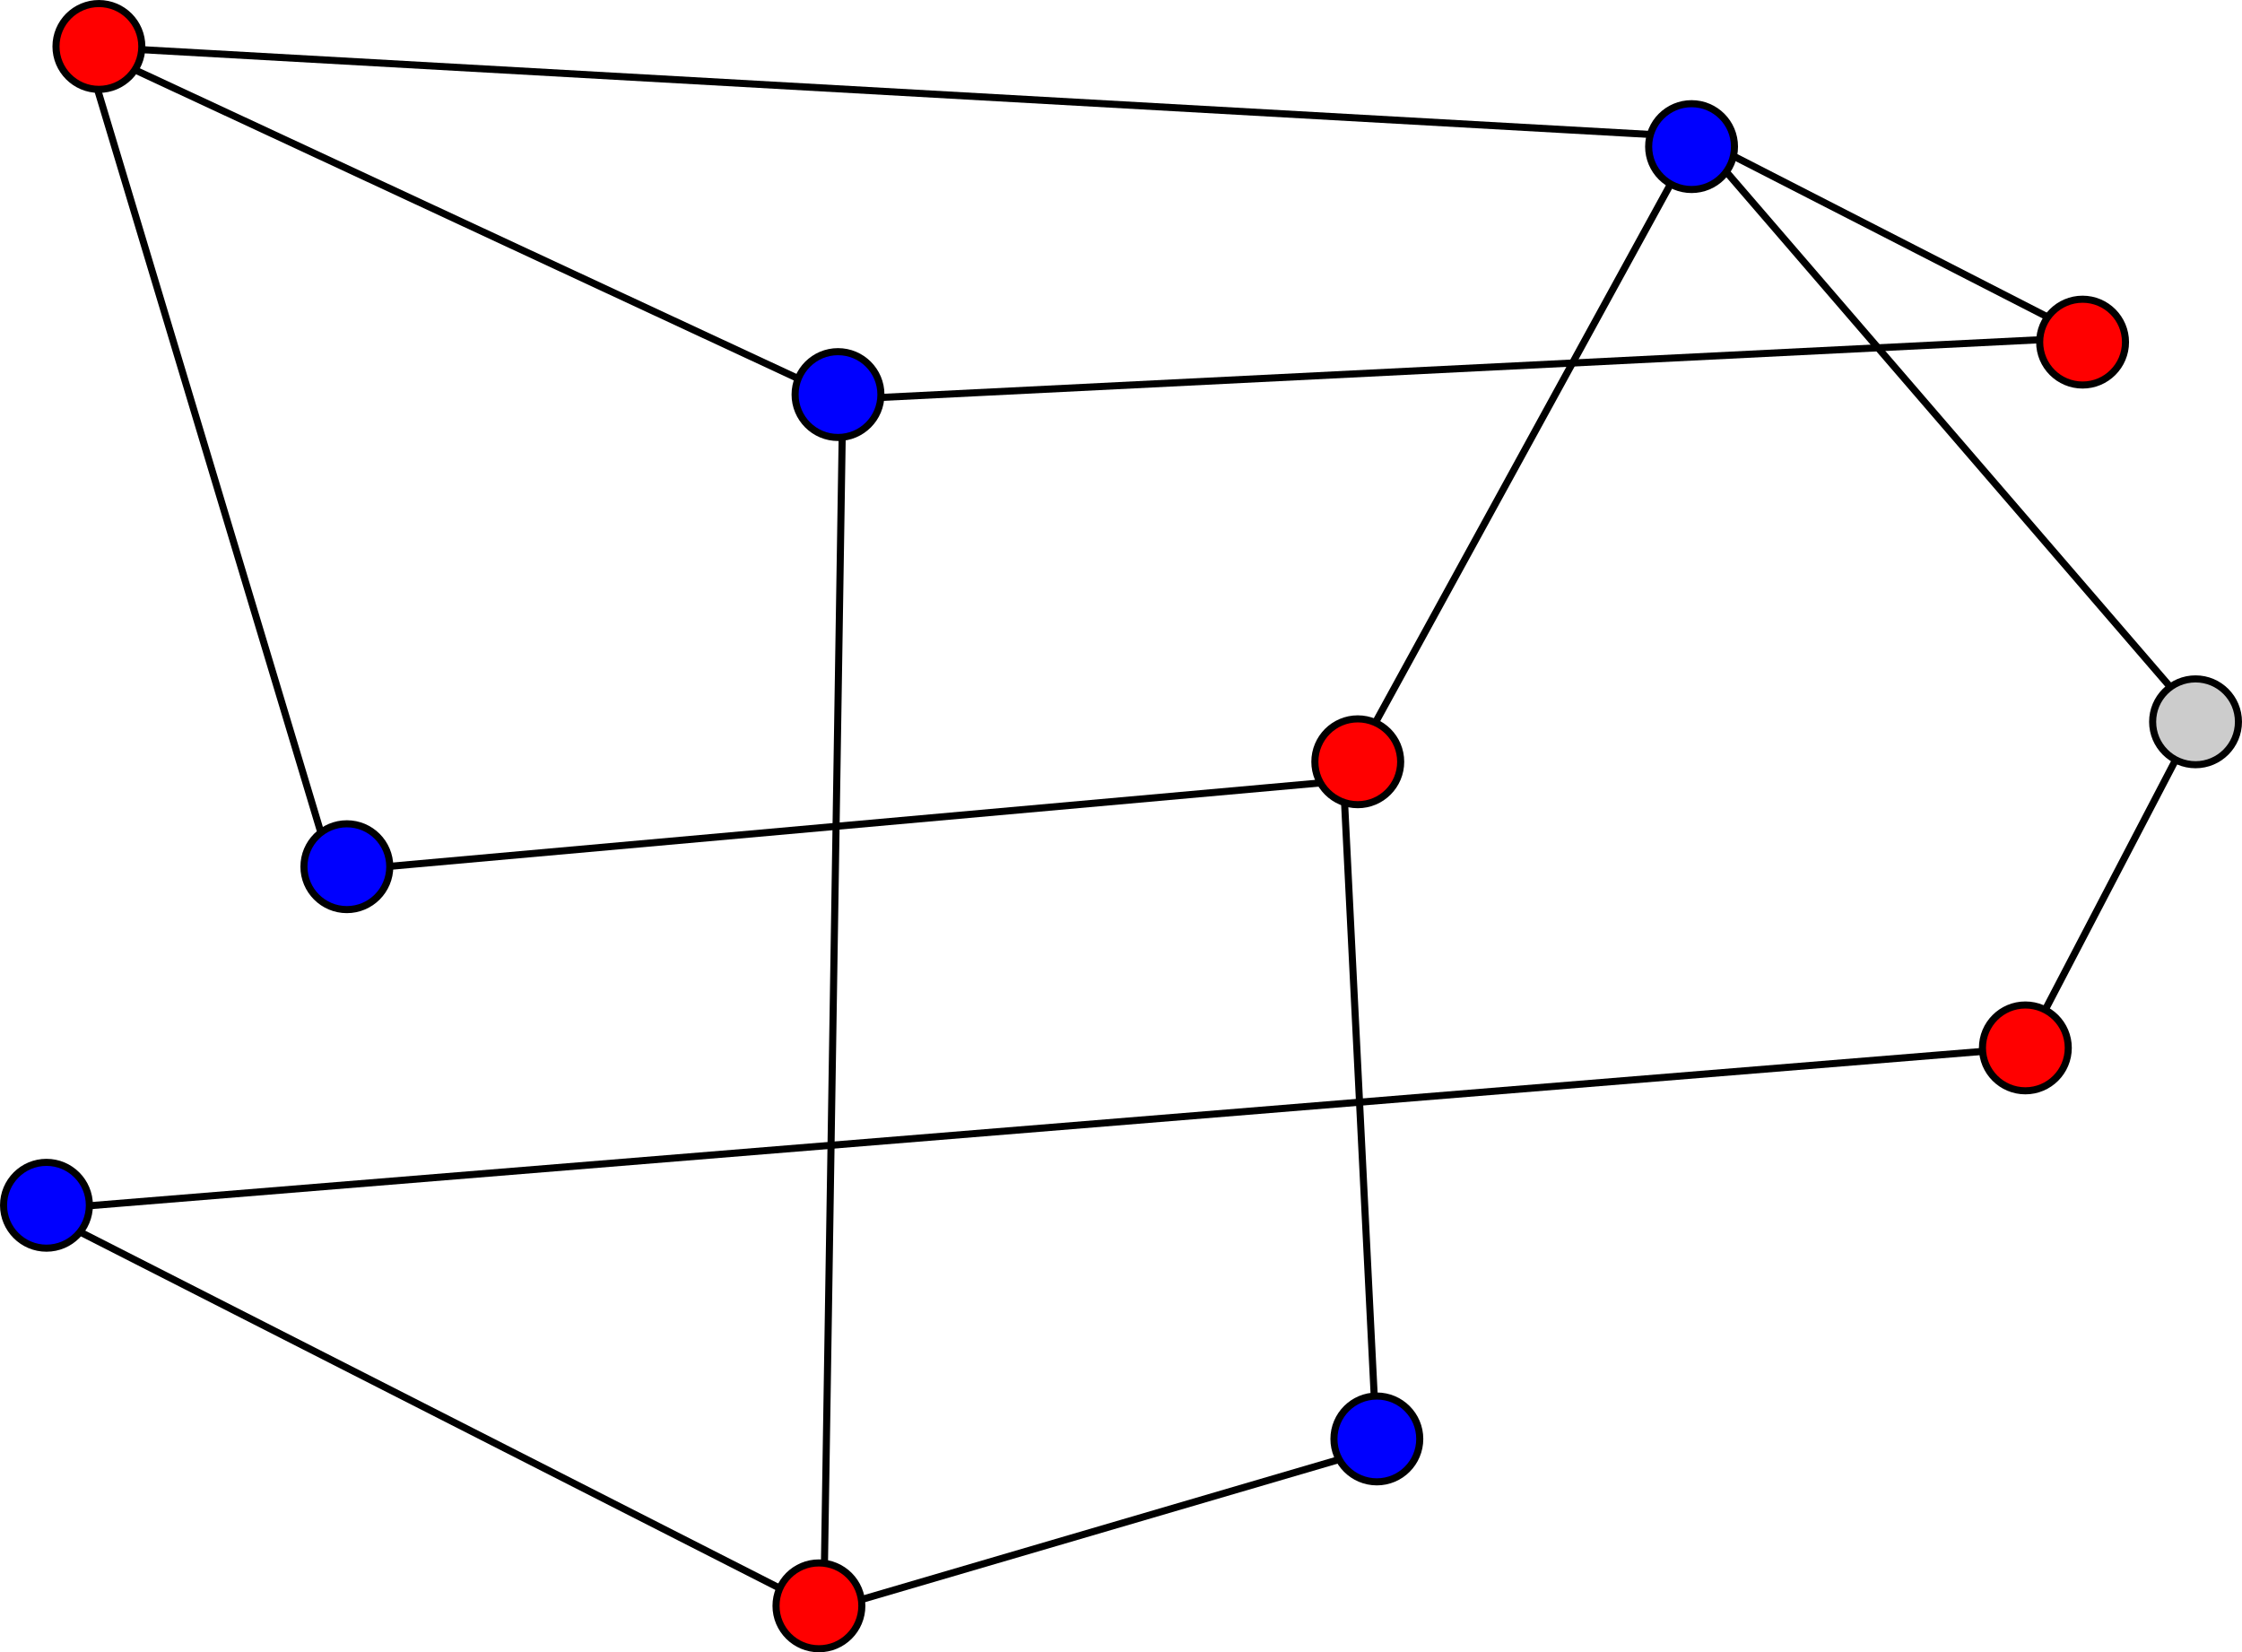 <?xml version="1.0" encoding="UTF-8" standalone="no"?>
<!-- Created with Inkscape (http://www.inkscape.org/) -->

<svg
   width="83.919mm"
   height="61.843mm"
   viewBox="0 0 83.919 61.843"
   version="1.1"
   id="svg2805"
   inkscape:version="1.1 (c68e22c387, 2021-05-23)"
   sodipodi:docname="no-bipartita-2.svg"
   xmlns:inkscape="http://www.inkscape.org/namespaces/inkscape"
   xmlns:sodipodi="http://sodipodi.sourceforge.net/DTD/sodipodi-0.dtd"
   xmlns="http://www.w3.org/2000/svg"
   xmlns:svg="http://www.w3.org/2000/svg">
  <sodipodi:namedview
     id="namedview2807"
     pagecolor="#ffffff"
     bordercolor="#666666"
     borderopacity="1.0"
     inkscape:pageshadow="2"
     inkscape:pageopacity="0.0"
     inkscape:pagecheckerboard="0"
     inkscape:document-units="mm"
     showgrid="false"
     inkscape:zoom="0.74118967"
     inkscape:cx="-334.59721"
     inkscape:cy="89.720624"
     inkscape:window-width="1920"
     inkscape:window-height="1017"
     inkscape:window-x="1912"
     inkscape:window-y="-8"
     inkscape:window-maximized="1"
     inkscape:current-layer="layer1" />
  <defs
     id="defs2802" />
  <g
     inkscape:label="Capa 1"
     inkscape:groupmode="layer"
     id="layer1"
     transform="translate(-193.642,-125.075)">
    <g
       id="g1610-1"
       transform="translate(180.388,108.43)"
       inkscape:export-filename="C:\Users\pktgc\Documents\Cursos\2022-1 MADI\Notas Jupyter\img\no-bipartita.png"
       inkscape:export-xdpi="120"
       inkscape:export-ydpi="120">
      <path
         style="fill:none;stroke:#000000;stroke-width:0.265px;stroke-linecap:butt;stroke-linejoin:miter;stroke-opacity:1"
         d="M 16.421,18.384 44.8,31.592"
         id="path1087-9" />
      <path
         style="fill:none;stroke:#000000;stroke-width:0.265px;stroke-linecap:butt;stroke-linejoin:miter;stroke-opacity:1"
         d="M 76.749,21.775 63.541,45.871"
         id="path1089-2" />
      <path
         style="fill:none;stroke:#000000;stroke-width:0.265px;stroke-linecap:butt;stroke-linejoin:miter;stroke-opacity:1"
         d="M 44.086,76.927 44.8,31.592"
         id="path1093-09" />
      <path
         style="fill:none;stroke:#000000;stroke-width:0.265px;stroke-linecap:butt;stroke-linejoin:miter;stroke-opacity:1"
         d="M 76.749,21.775 95.5,43.531"
         id="path1095-7"
         sodipodi:nodetypes="cc" />
      <path
         style="fill:none;stroke:#000000;stroke-width:0.265px;stroke-linecap:butt;stroke-linejoin:miter;stroke-opacity:1"
         d="M 63.541,45.871 25.702,49.262"
         id="path1097-2" />
      <path
         style="fill:none;stroke:#000000;stroke-width:0.265px;stroke-linecap:butt;stroke-linejoin:miter;stroke-opacity:1"
         d="M 25.702,49.262 16.421,18.384"
         id="path1099-0" />
      <path
         style="fill:none;stroke:#000000;stroke-width:0.265px;stroke-linecap:butt;stroke-linejoin:miter;stroke-opacity:1"
         d="M 44.8,31.592 91.385,29.272"
         id="path1101-72" />
      <path
         style="fill:none;stroke:#000000;stroke-width:0.265px;stroke-linecap:butt;stroke-linejoin:miter;stroke-opacity:1"
         d="m 91.385,29.272 v 0 L 76.749,21.775 16.421,18.384"
         id="path1103-6" />
      <path
         style="fill:none;stroke:#000000;stroke-width:0.265px;stroke-linecap:butt;stroke-linejoin:miter;stroke-opacity:1"
         d="m 63.541,45.871 1.249,24.988"
         id="path1105-9" />
      <path
         style="fill:none;stroke:#000000;stroke-width:0.265px;stroke-linecap:butt;stroke-linejoin:miter;stroke-opacity:1"
         d="m 14.636,61.934 29.45,14.993 20.704,-6.069"
         id="path1107-9" />
      <path
         style="fill:none;stroke:#000000;stroke-width:0.265px;stroke-linecap:butt;stroke-linejoin:miter;stroke-opacity:1"
         d="M 14.636,61.934 89.064,55.866"
         id="path1426-2" />
      <path
         style="fill:none;stroke:#000000;stroke-width:0.265px;stroke-linecap:butt;stroke-linejoin:miter;stroke-opacity:1"
         d="M 89.064,55.866 95.5,43.531"
         id="path2235" />
      <g
         id="g1311-2">
        <circle
           style="fill:#ff0000;fill-opacity:1;stroke:#000000;stroke-width:0.265"
           id="path846-84"
           cx="16.956"
           cy="18.384"
           r="1.606" />
        <circle
           style="fill:#0000ff;fill-opacity:1;stroke:#000000;stroke-width:0.265"
           id="path846-0-6"
           cx="26.237"
           cy="49.084"
           r="1.606" />
        <circle
           style="fill:#0000ff;fill-opacity:1;stroke:#000000;stroke-width:0.265"
           id="path846-6-7"
           cx="44.621"
           cy="31.413"
           r="1.606" />
        <circle
           style="fill:#ff0000;fill-opacity:1;stroke:#000000;stroke-width:0.265"
           id="path846-8-5"
           cx="64.076"
           cy="45.157"
           r="1.606" />
        <circle
           style="fill:#0000ff;fill-opacity:1;stroke:#000000;stroke-width:0.265"
           id="path846-9-1"
           cx="76.57"
           cy="22.132"
           r="1.606" />
        <circle
           style="fill:#ff0000;fill-opacity:1;stroke:#000000;stroke-width:0.265"
           id="path846-5-1"
           cx="89.064"
           cy="55.866"
           r="1.606" />
        <circle
           style="fill:#cccccc;fill-opacity:1;stroke:#000000;stroke-width:0.265"
           id="path846-5-1-8"
           cx="95.434"
           cy="43.661"
           r="1.606" />
        <circle
           style="fill:#ff0000;fill-opacity:1;stroke:#000000;stroke-width:0.265"
           id="path846-85-6"
           cx="91.206"
           cy="29.45"
           r="1.606" />
        <circle
           style="fill:#0000ff;fill-opacity:1;stroke:#000000;stroke-width:0.265"
           id="path846-60-6"
           cx="64.79"
           cy="70.502"
           r="1.606" />
        <circle
           style="fill:#ff0000;fill-opacity:1;stroke:#000000;stroke-width:0.265"
           id="path846-64-33"
           cx="43.907"
           cy="76.749"
           r="1.606" />
        <circle
           style="fill:#0000ff;fill-opacity:1;stroke:#000000;stroke-width:0.265"
           id="path846-67-1"
           cx="14.993"
           cy="61.756"
           r="1.606" />
      </g>
    </g>
  </g>
</svg>
